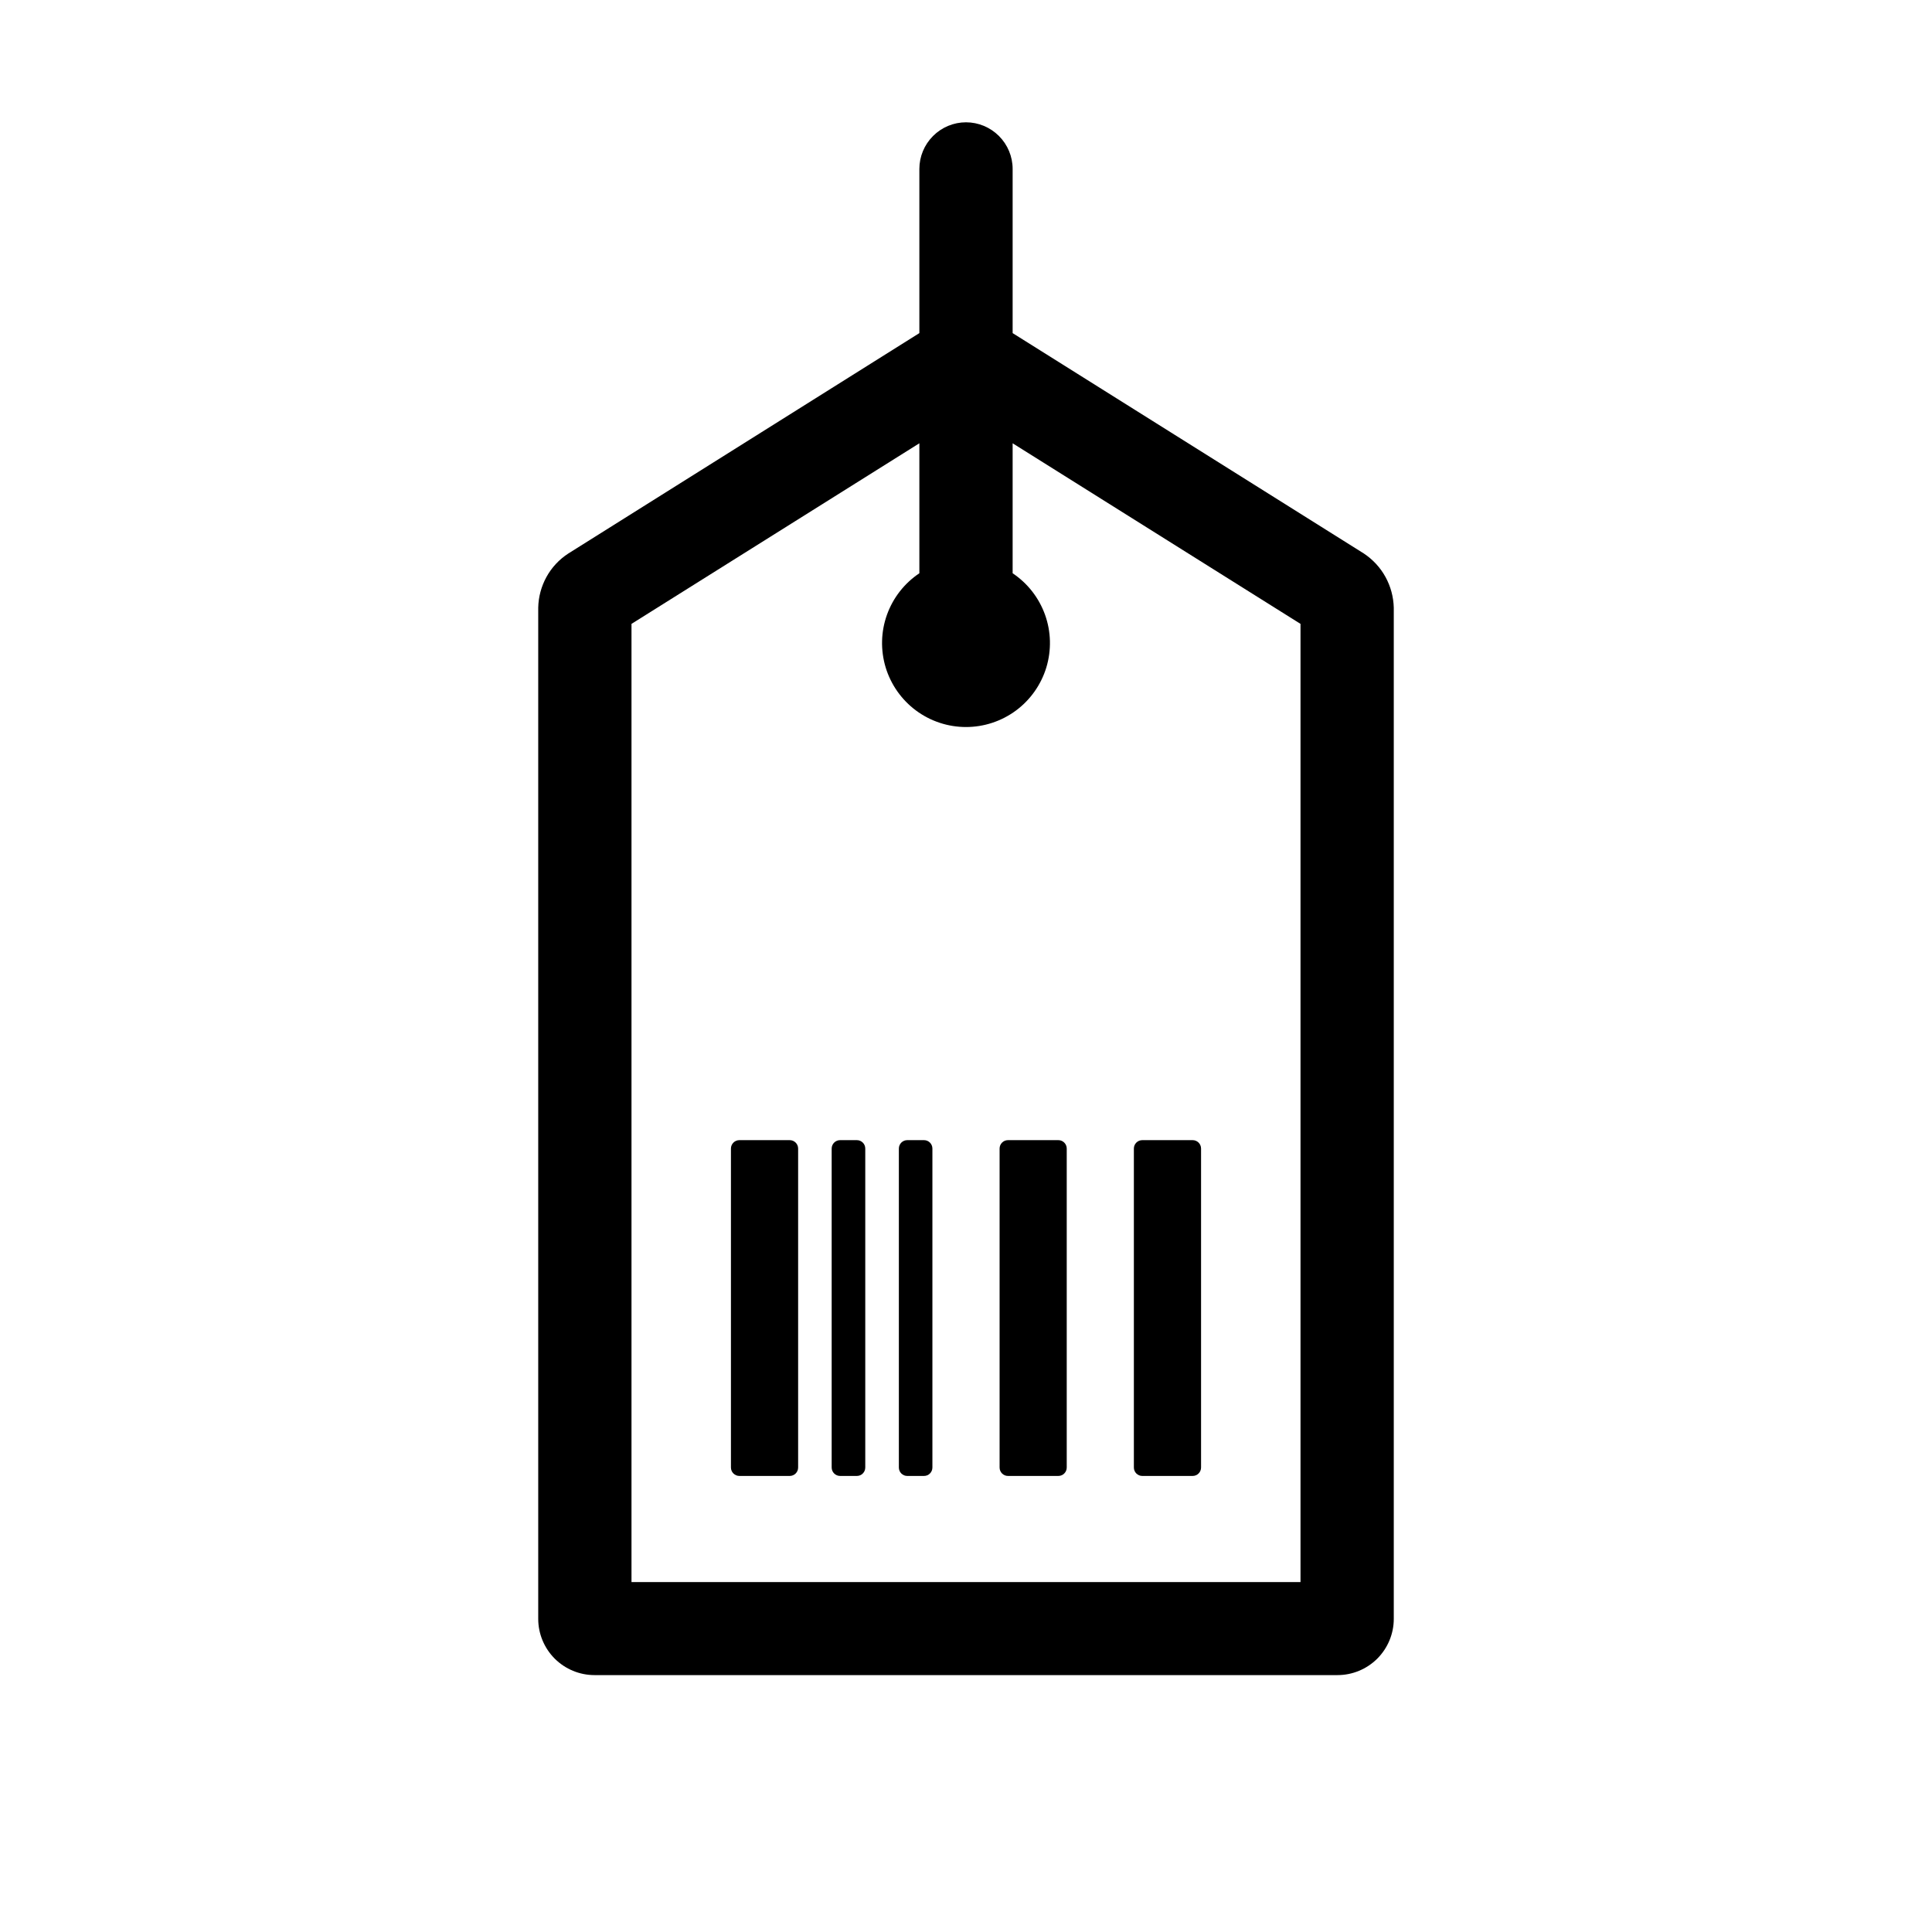 <svg width="36" height="36" viewBox="0 0 36 36" fill="none" xmlns="http://www.w3.org/2000/svg">
<path d="M14.715 21.245H13.777C13.691 21.245 13.62 21.315 13.62 21.402V27.345C13.62 27.432 13.691 27.502 13.777 27.502H14.715C14.802 27.502 14.872 27.432 14.872 27.345V21.402C14.872 21.315 14.802 21.245 14.715 21.245Z" fill="black"/>
<path d="M15.967 21.245H15.654C15.568 21.245 15.497 21.315 15.497 21.402V27.345C15.497 27.432 15.568 27.502 15.654 27.502H15.967C16.053 27.502 16.123 27.432 16.123 27.345V21.402C16.123 21.315 16.053 21.245 15.967 21.245Z" fill="black"/>
<path d="M17.218 21.245H16.905C16.819 21.245 16.749 21.315 16.749 21.402V27.345C16.749 27.432 16.819 27.502 16.905 27.502H17.218C17.304 27.502 17.374 27.432 17.374 27.345V21.402C17.374 21.315 17.304 21.245 17.218 21.245Z" fill="black"/>
<path d="M19.721 21.245H18.782C18.696 21.245 18.626 21.315 18.626 21.402V27.345C18.626 27.432 18.696 27.502 18.782 27.502H19.721C19.807 27.502 19.877 27.432 19.877 27.345V21.402C19.877 21.315 19.807 21.245 19.721 21.245Z" fill="black"/>
<path d="M22.223 21.245H21.285C21.198 21.245 21.128 21.315 21.128 21.402V27.345C21.128 27.432 21.198 27.502 21.285 27.502H22.223C22.31 27.502 22.38 27.432 22.38 27.345V21.402C22.38 21.315 22.31 21.245 22.223 21.245Z" fill="black"/>
<path d="M25.412 10.313L18.869 6.207V3.148C18.869 2.918 18.777 2.697 18.614 2.534C18.451 2.371 18.23 2.279 18 2.279C17.77 2.279 17.549 2.371 17.386 2.534C17.223 2.697 17.131 2.918 17.131 3.148V6.207L10.588 10.315C10.419 10.425 10.28 10.574 10.183 10.75C10.086 10.926 10.033 11.123 10.029 11.324V30.165C10.029 30.443 10.14 30.709 10.336 30.906C10.533 31.102 10.799 31.213 11.077 31.213H24.923C25.201 31.213 25.467 31.102 25.664 30.906C25.86 30.709 25.971 30.443 25.971 30.165V11.324C25.966 11.123 25.913 10.926 25.816 10.75C25.719 10.574 25.58 10.424 25.412 10.313ZM24.233 29.48H11.767V11.625L17.131 8.26V10.682C16.852 10.868 16.64 11.14 16.527 11.456C16.414 11.771 16.406 12.115 16.503 12.437C16.601 12.758 16.799 13.039 17.068 13.239C17.338 13.439 17.664 13.547 18 13.547C18.335 13.547 18.662 13.439 18.932 13.239C19.201 13.039 19.399 12.758 19.497 12.437C19.594 12.115 19.586 11.771 19.473 11.456C19.36 11.14 19.148 10.868 18.869 10.682V8.26L24.233 11.625V29.48Z" fill="black"/>
</svg>
